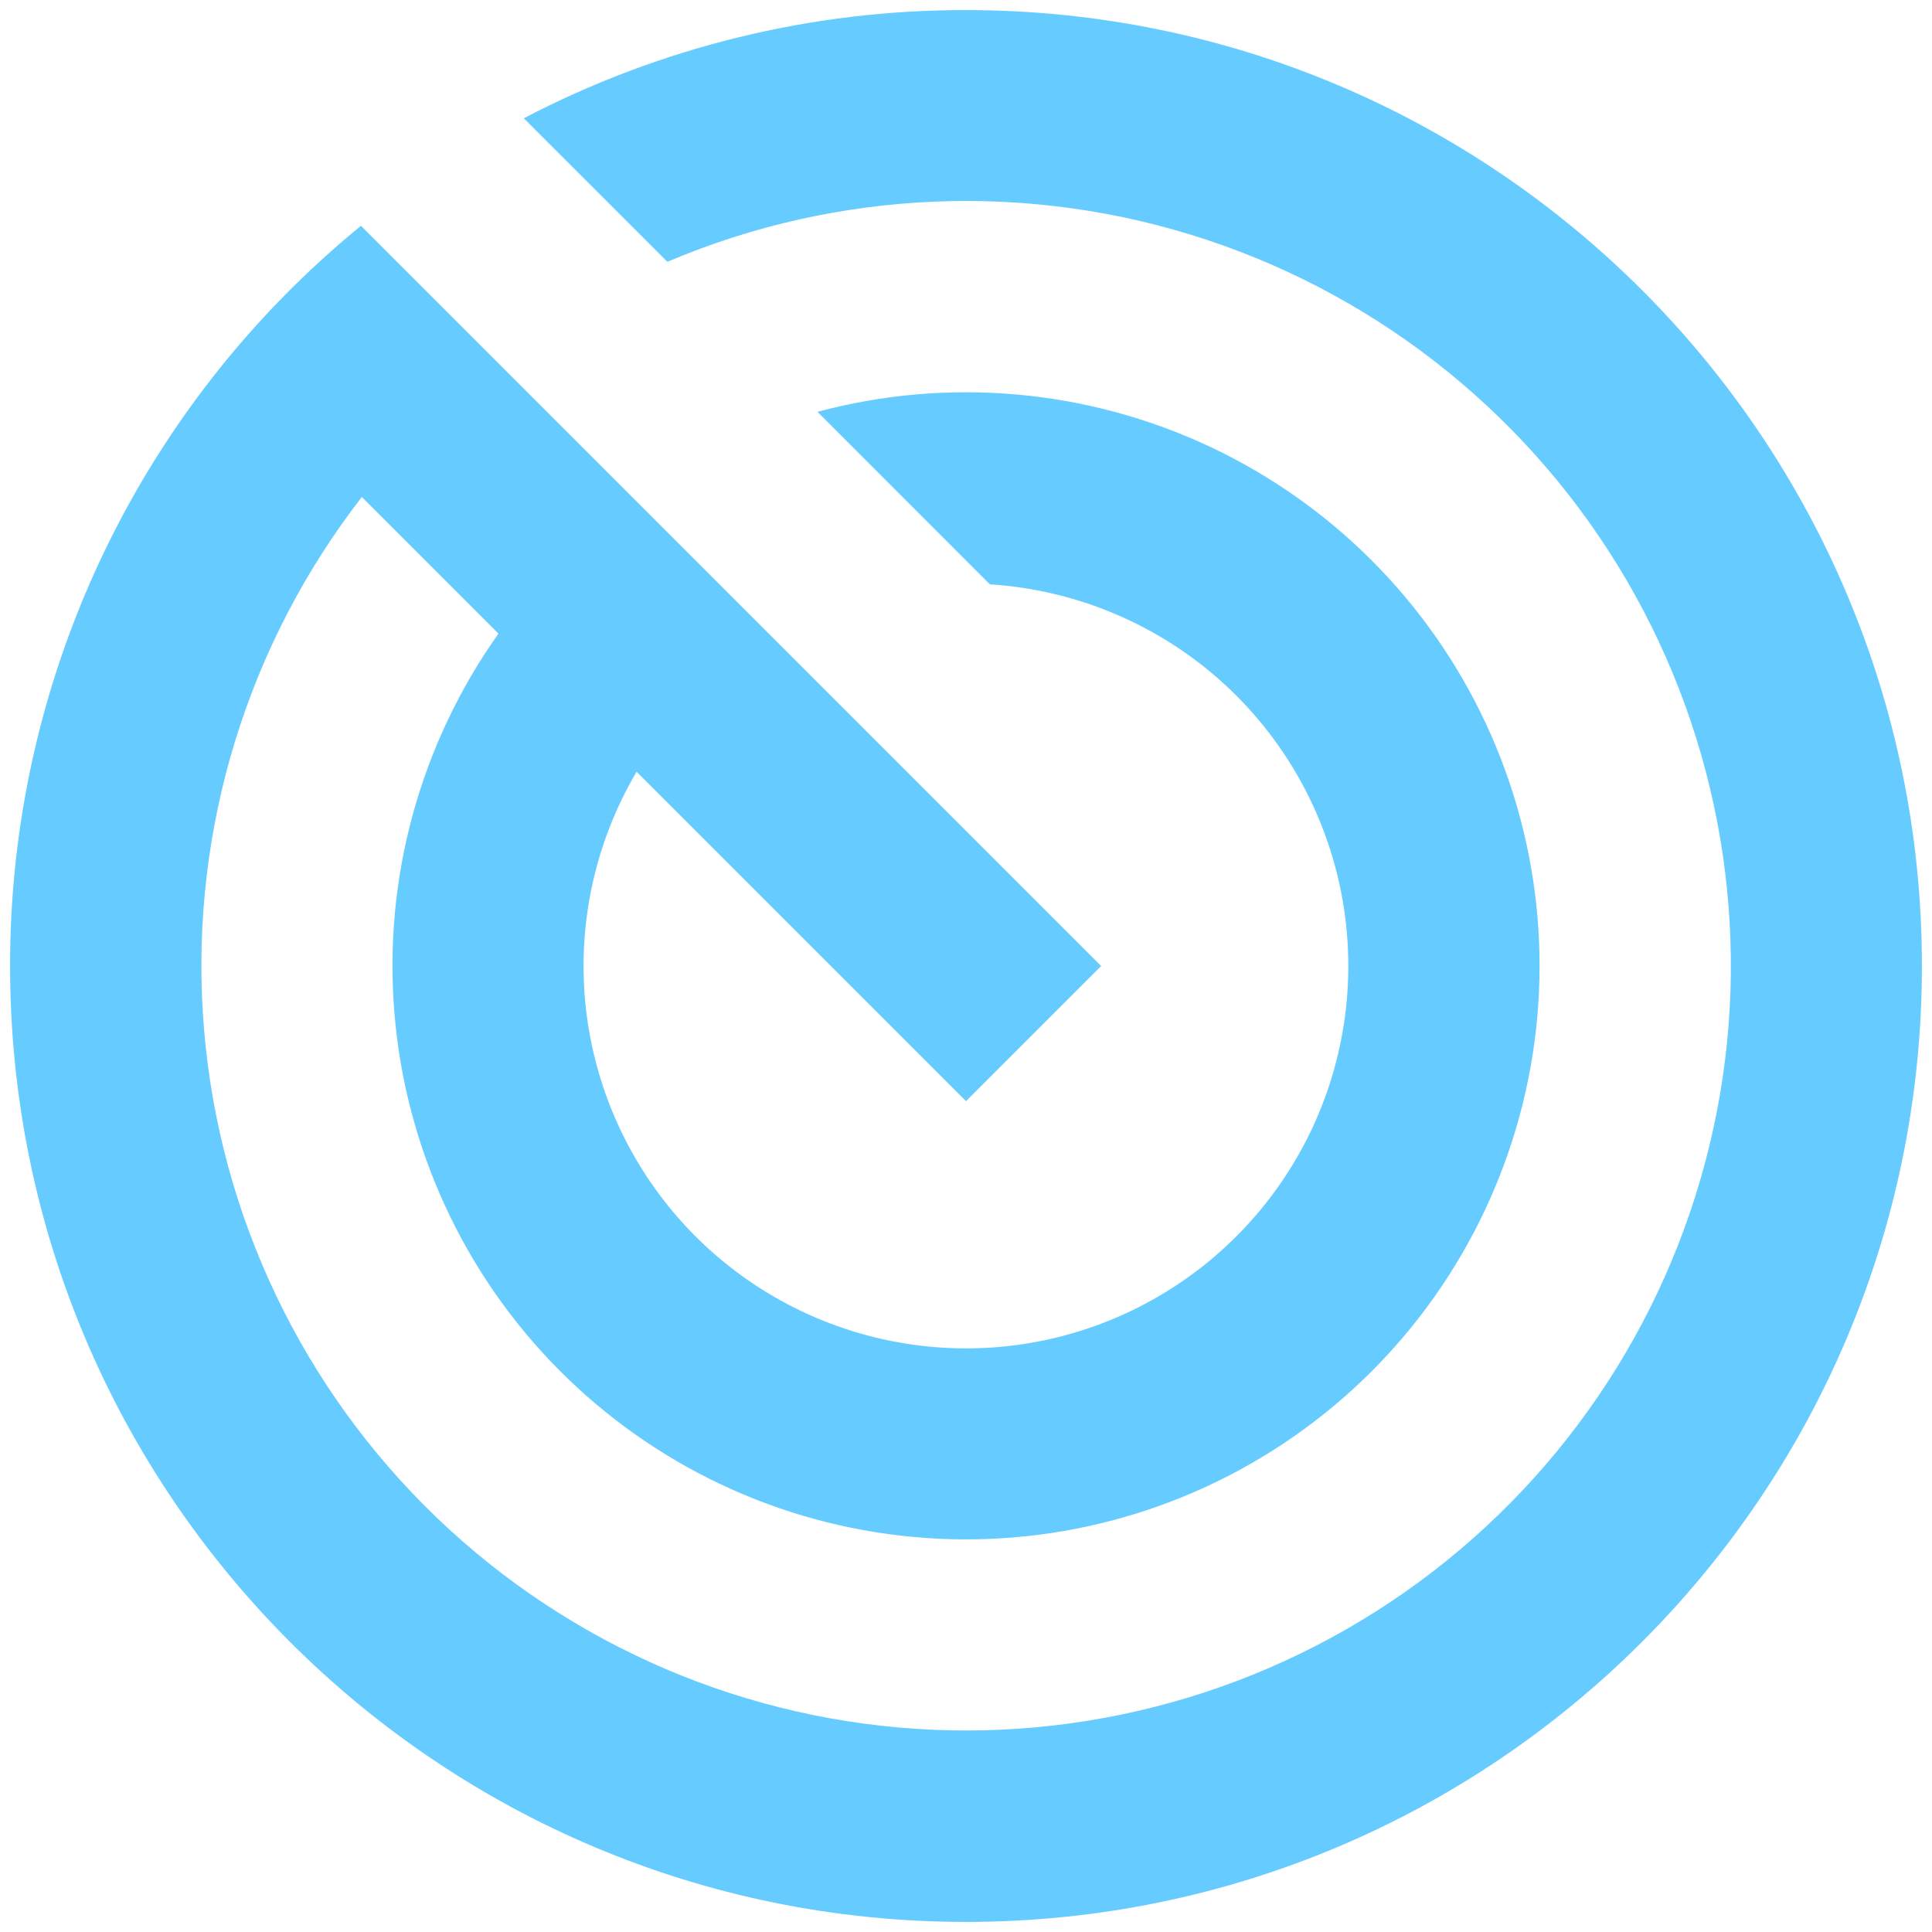 <svg width="32" height="32" viewBox="0 0 32 32" fill="none" xmlns="http://www.w3.org/2000/svg">
<path d="M5.979 3.74L18.239 16L16 18.239L10.544 12.783C9.843 13.971 9.549 15.356 9.707 16.727C9.866 18.097 10.467 19.378 11.42 20.376C12.374 21.373 13.627 22.032 14.989 22.252C16.351 22.473 17.747 22.242 18.966 21.596C20.185 20.949 21.16 19.922 21.742 18.671C22.323 17.42 22.481 16.014 22.19 14.665C21.899 13.316 21.176 12.099 20.13 11.199C19.084 10.3 17.773 9.766 16.396 9.679L13.54 6.821C15.7 6.242 17.995 6.444 20.021 7.39C22.047 8.337 23.674 9.968 24.616 11.996C25.558 14.024 25.755 16.32 25.17 18.479C24.586 20.637 23.259 22.521 21.423 23.797C19.587 25.074 17.359 25.662 15.132 25.457C12.905 25.253 10.822 24.27 9.248 22.68C7.675 21.091 6.713 18.997 6.532 16.768C6.35 14.539 6.961 12.318 8.256 10.495L5.993 8.232C4.105 10.666 3.169 13.705 3.36 16.78C3.55 19.855 4.855 22.754 7.029 24.936C9.204 27.119 12.099 28.434 15.173 28.635C18.247 28.837 21.289 27.911 23.73 26.032C26.171 24.152 27.843 21.448 28.434 18.424C29.024 15.401 28.493 12.266 26.939 9.606C25.385 6.946 22.915 4.944 19.991 3.973C17.067 3.003 13.89 3.132 11.054 4.336L8.676 1.959C10.936 0.778 13.45 0.163 16 0.167C24.745 0.167 31.833 7.255 31.833 16C31.833 24.745 24.745 31.833 16 31.833C7.255 31.833 0.167 24.745 0.167 16C0.164 13.653 0.685 11.335 1.69 9.215C2.696 7.094 4.161 5.224 5.979 3.74Z" fill="#66CCFF"/>
</svg>
